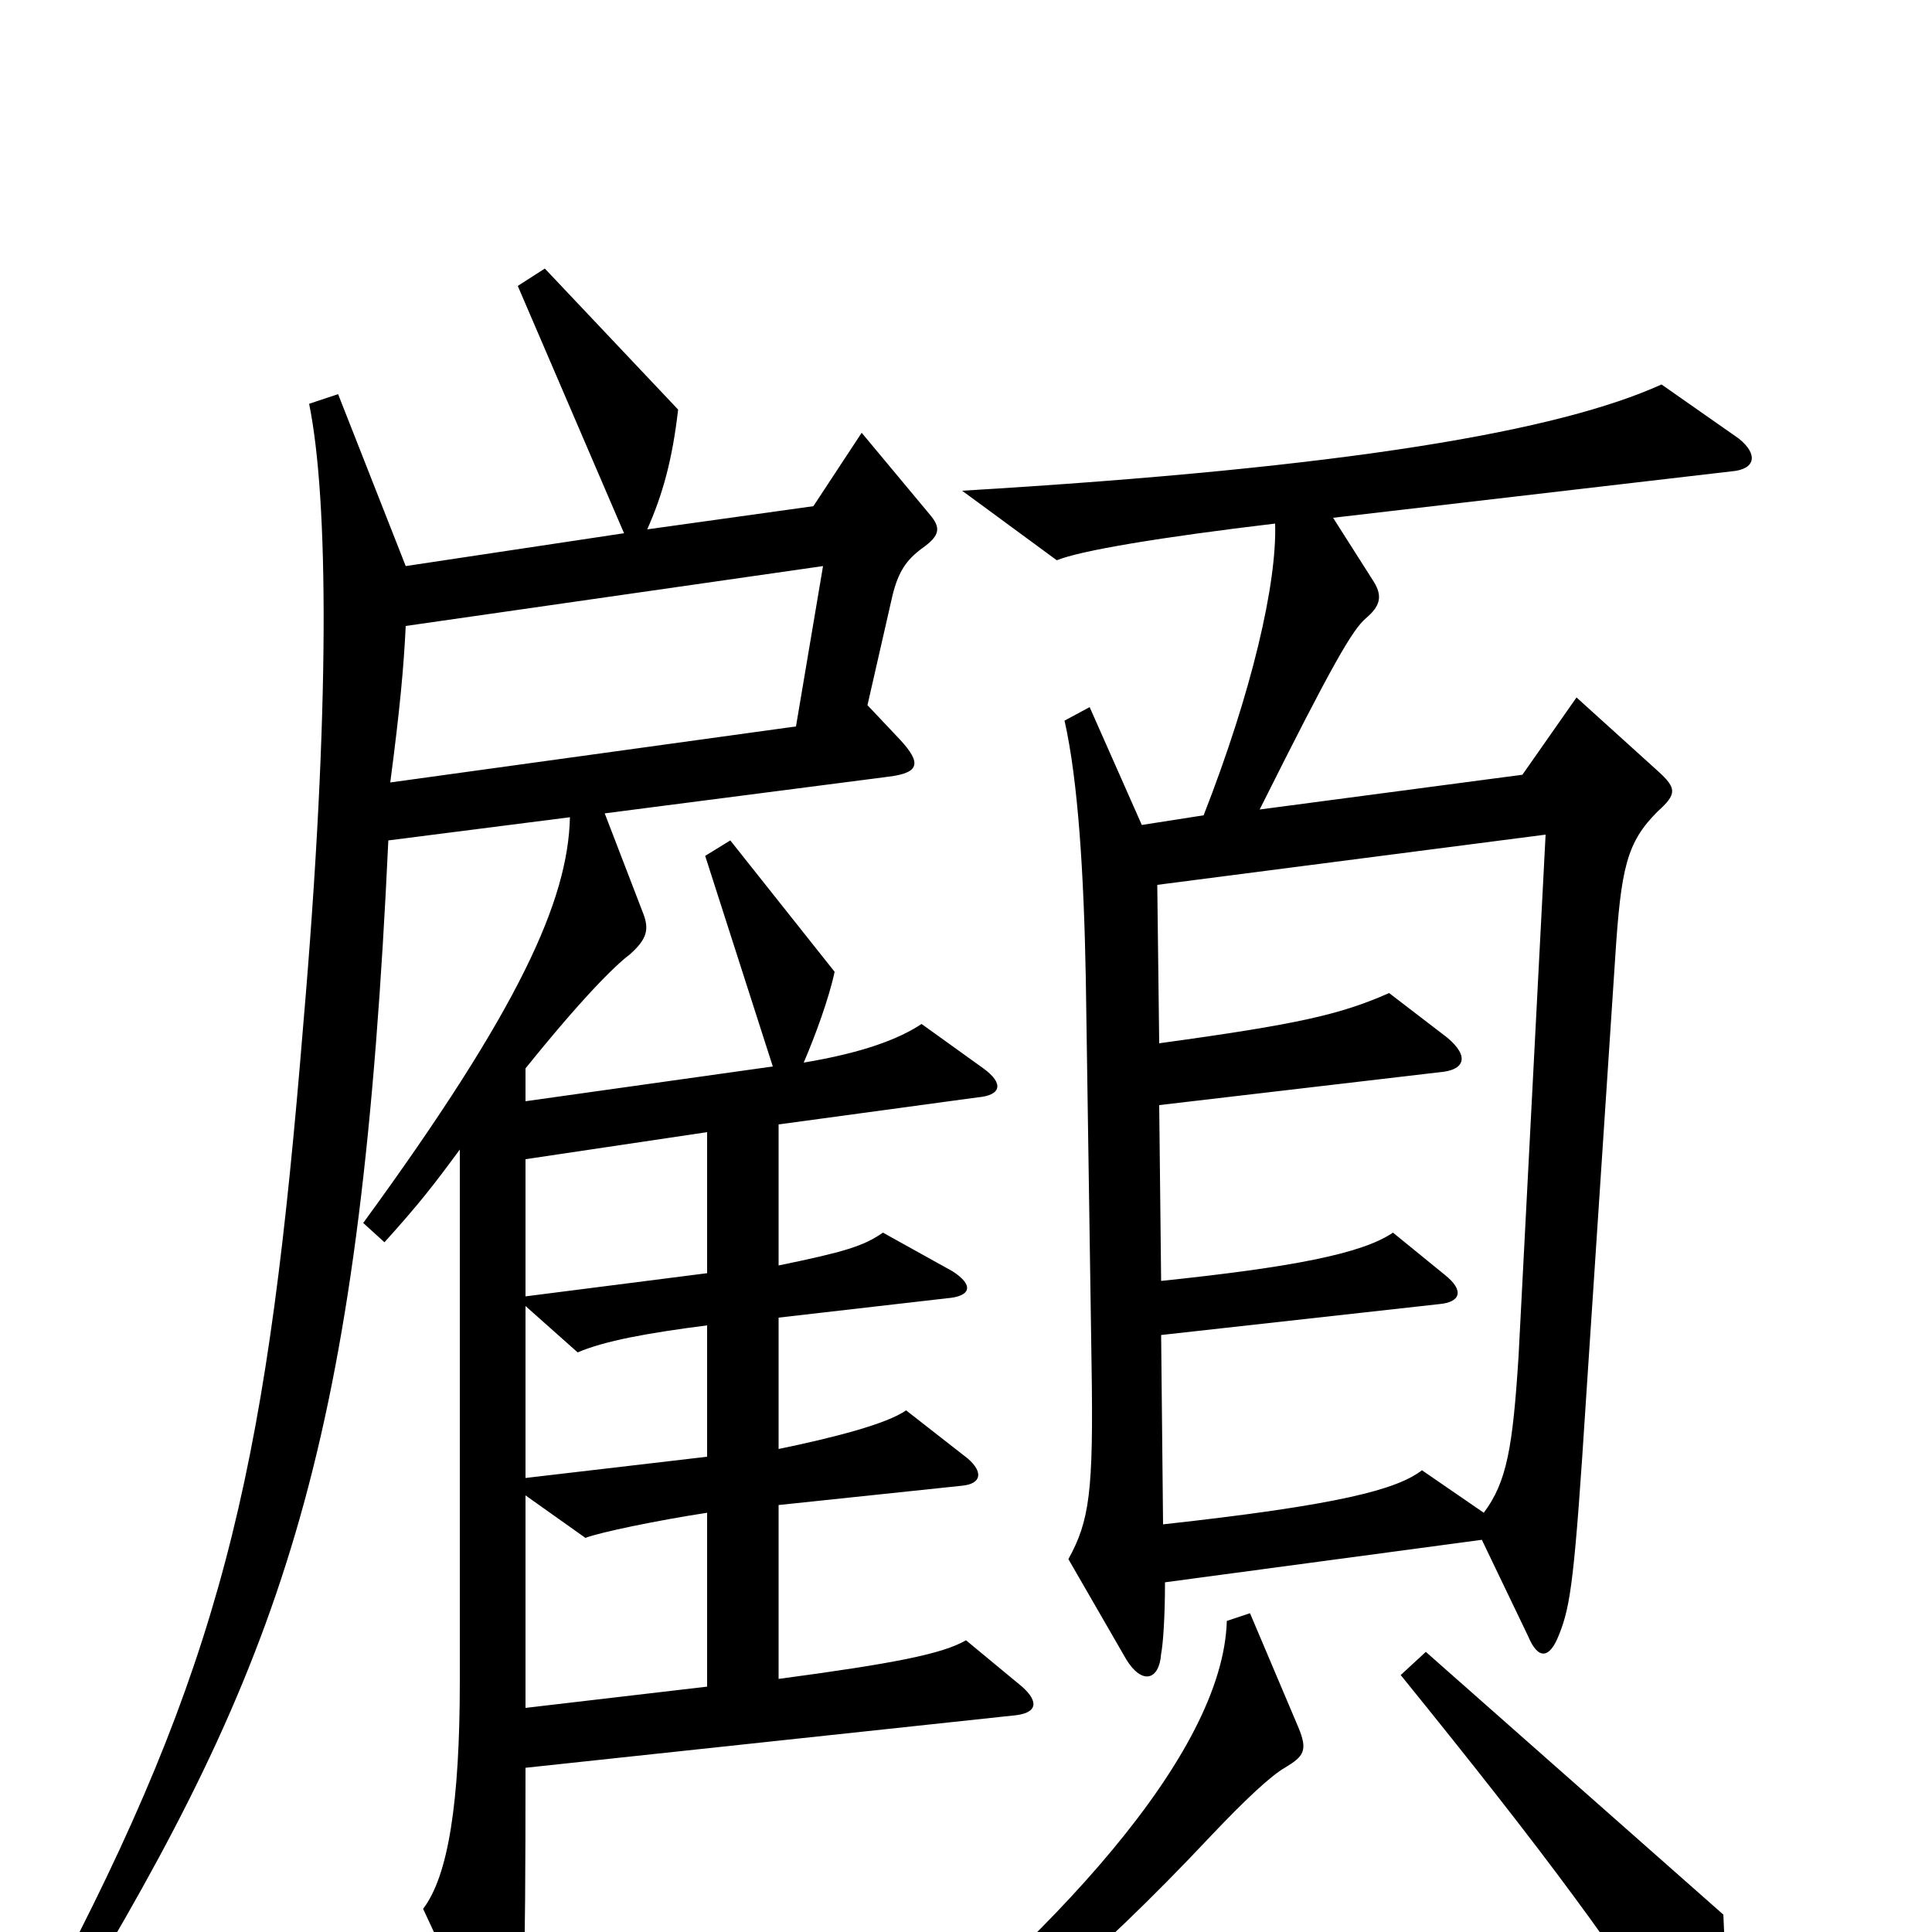 <svg xmlns="http://www.w3.org/2000/svg" viewBox="0 -1000 1000 1000">
	<path fill="#000000" d="M900 -773L860 -801C807 -777 699 -758 498 -746L547 -710C559 -715 601 -722 660 -729C661 -698 648 -642 623 -578L591 -573L564 -634L551 -627C558 -596 561 -548 562 -494L565 -293C566 -228 564 -213 553 -193L583 -141C591 -128 600 -130 601 -144C602 -149 603 -163 603 -181L767 -203L791 -153C796 -141 802 -141 807 -154C813 -169 815 -183 821 -277L836 -504C839 -551 842 -564 858 -580C868 -589 868 -592 858 -601L816 -639L788 -599L652 -581C690 -657 700 -674 707 -680C714 -686 716 -691 711 -699L690 -732L896 -756C909 -757 910 -765 900 -773ZM529 -127L500 -151C488 -144 463 -139 403 -131V-221L498 -231C508 -232 509 -238 501 -245L469 -270C459 -263 432 -256 403 -250V-318L490 -328C503 -329 504 -335 493 -342L457 -362C447 -355 437 -352 403 -345V-418L506 -432C518 -433 520 -439 509 -447L477 -470C465 -462 446 -455 416 -450C422 -464 429 -483 432 -497L378 -565L365 -557L400 -448L272 -430V-447C301 -483 318 -500 326 -506C335 -514 336 -519 333 -527L313 -579L460 -598C476 -600 477 -605 466 -617L449 -635L462 -692C465 -704 469 -710 477 -716C487 -723 487 -727 481 -734L446 -776L421 -738L335 -726C343 -744 348 -762 351 -788L282 -861L268 -852L323 -724L210 -707L175 -796L160 -791C170 -742 171 -633 157 -470C139 -249 118 -148 33 16L46 25C151 -151 187 -264 201 -565L295 -577C294 -534 269 -478 188 -367L199 -357C217 -377 224 -386 238 -405V-130C238 -67 232 -29 219 -12L252 59C259 72 264 72 268 56C271 43 272 28 272 -85L524 -112C537 -113 538 -119 529 -127ZM892 -9L738 -145L725 -133C802 -38 837 10 873 67C880 77 887 77 890 65C893 52 894 29 892 -9ZM672 -106L647 -165L635 -161C633 -92 545 3 437 88L449 104C521 51 563 18 627 -50C645 -69 658 -81 665 -85C675 -91 677 -94 672 -106ZM426 -707L412 -624L202 -595C207 -633 209 -655 210 -676ZM800 -568L786 -298C783 -251 780 -233 768 -217L736 -239C723 -229 693 -221 602 -211L601 -309L745 -325C756 -326 758 -332 748 -340L721 -362C705 -351 668 -344 601 -337L600 -428L745 -445C758 -446 761 -453 749 -463L719 -486C694 -475 673 -470 600 -460L599 -542ZM366 -341L272 -329V-400L366 -414ZM366 -246L272 -235V-324L299 -300C313 -306 335 -310 366 -314ZM366 -127L272 -116V-226L303 -204C311 -207 340 -213 366 -217Z"/>
</svg>